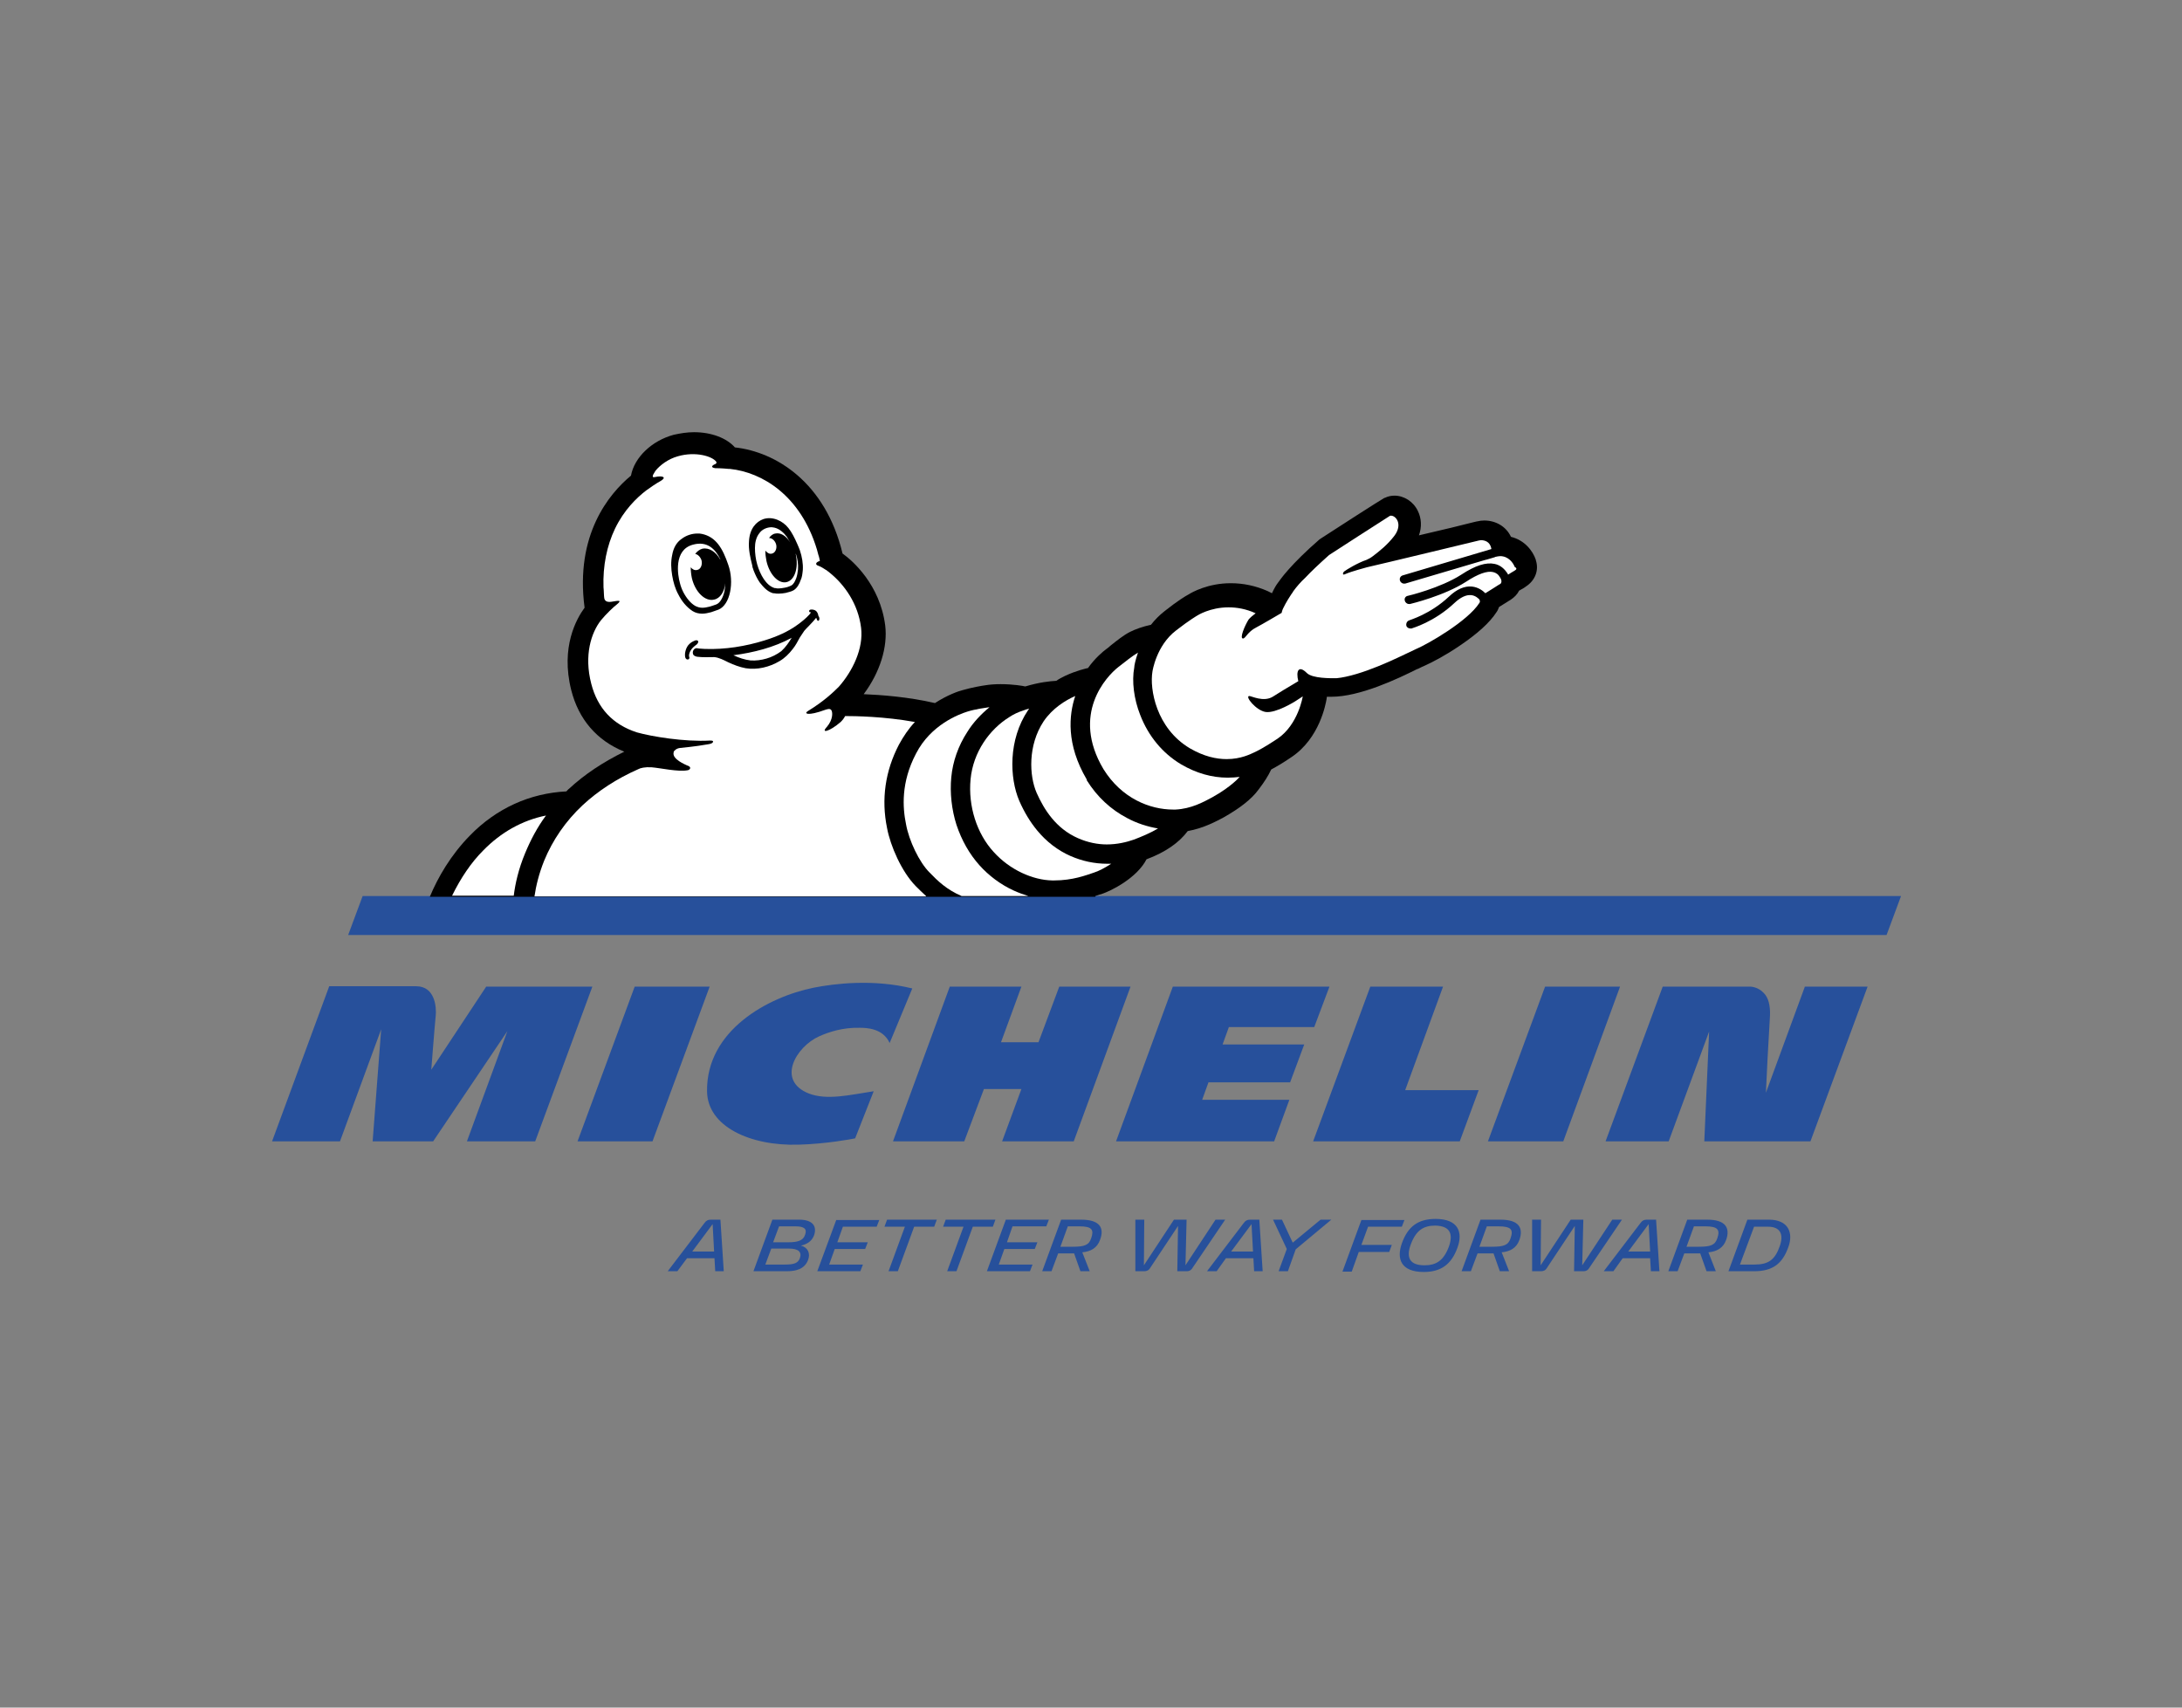 <svg width="230" height="180" viewBox="0 0 230 180" fill="none" xmlns="http://www.w3.org/2000/svg">
<rect x="0" y="0" width="230" height="180" fill="#808080" stroke="none"/>
<path d="M90.138 119.997C89.785 120.075 87.047 120.584 84.191 120.662C79.066 120.819 74.567 118.745 74.528 115.03C74.45 108.615 80.944 105.094 85.756 104.117C87.908 103.686 92.055 103.178 96.162 104.195L93.776 109.945C93.072 108.38 91.311 108.341 90.607 108.341C88.847 108.302 87.399 108.771 86.343 109.241C83.917 110.336 81.805 113.895 85.247 115.264C87.164 116.007 89.551 115.421 92.094 115.03L90.138 119.997Z" fill="#27509B"/>
<path d="M190.249 104L186.141 115.187C186.18 114.052 186.415 109.593 186.571 107.051C186.61 105.995 186.415 105.173 185.906 104.665C185.28 104 184.498 104 184.459 104H175.265L169.24 120.311H175.891L180.155 108.733L179.647 120.311H190.835L196.86 104H190.249Z" fill="#27509B"/>
<path d="M155.864 114.913H148.118L152.109 104H144.441L138.416 120.311H153.869L155.864 114.913Z" fill="#27509B"/>
<path d="M138.532 108.264L140.136 104H123.626L117.641 120.311H134.306L135.91 115.93H126.717L127.382 114.092H135.989L137.475 110.102H128.869L129.534 108.264H138.532Z" fill="#27509B"/>
<path d="M113.181 120.311L119.167 104H111.655L109.465 109.867H105.513L107.665 104H100.115L94.129 120.311H101.64L103.714 114.796H107.665L105.631 120.311H113.181Z" fill="#27509B"/>
<path d="M68.779 120.311L74.804 104H66.902L60.877 120.311H68.779Z" fill="#27509B"/>
<path d="M56.415 120.311L62.44 104H51.251L45.461 112.762C45.461 112.762 45.813 108.185 45.93 107.051C46.009 106.23 45.891 103.961 43.857 103.961H34.703L28.678 120.311H35.837L40.179 108.498L39.28 120.311H45.657L53.481 108.694L49.217 120.311H56.415Z" fill="#27509B"/>
<path d="M164.782 120.311L170.767 104H162.865L156.84 120.311H164.782Z" fill="#27509B"/>
<path d="M187.591 131.383C187.083 132.83 186.379 133.299 184.931 133.299H183.405L184.892 129.31H186.379C187.63 129.31 188.061 130.092 187.591 131.383ZM186.457 128.567H184.188L182.193 134.003H184.892C186.848 134.003 187.865 133.221 188.491 131.5C189.078 129.936 188.491 128.567 186.457 128.567ZM181.019 130.522C180.784 131.265 180.276 131.422 179.063 131.422H177.772L178.554 129.271H179.767C181.058 129.271 181.332 129.623 181.019 130.522ZM179.963 128.567H177.85L175.855 134.003H176.833L177.537 132.126H179.219L179.884 134.003H180.862L180.08 132.009C180.941 131.93 181.645 131.578 181.958 130.679C182.388 129.427 181.88 128.567 179.963 128.567ZM171.63 131.93L173.781 129.036L173.938 131.93H171.63ZM173.586 128.567C173.312 128.567 173.116 128.645 172.921 128.919L169.048 134.003H170.065L171.043 132.634H173.938L174.016 134.003H174.916L174.564 128.567H173.586ZM169.947 128.567L166.779 133.378L166.896 128.567H165.566L162.397 133.378L162.436 128.567H161.497V134.003H162.436C162.671 134.003 162.906 133.925 163.062 133.651L165.996 129.231L165.918 134.003H166.935C167.131 134.003 167.365 133.925 167.522 133.651L170.965 128.567H169.947V128.567ZM159.228 130.522C158.993 131.265 158.485 131.422 157.272 131.422H155.942L156.724 129.271H157.937C159.306 129.271 159.541 129.623 159.228 130.522ZM158.172 128.567H156.059L154.064 134.003H155.042L155.746 132.126H157.429L158.094 134.003H159.072L158.289 132.009C159.15 131.93 159.854 131.578 160.167 130.679C160.597 129.427 160.089 128.567 158.172 128.567ZM152.734 131.383C152.186 132.869 151.404 133.378 150.152 133.378C148.587 133.378 148.196 132.556 148.704 131.187C149.252 129.701 150.035 129.192 151.286 129.192C152.812 129.231 153.203 130.014 152.734 131.383ZM151.326 128.488C149.448 128.488 148.391 129.31 147.765 131.07C147.179 132.713 147.687 134.082 150.074 134.082C151.912 134.082 153.008 133.26 153.634 131.5C154.221 129.896 153.712 128.488 151.326 128.488ZM144.205 129.31H147.765L148.039 128.606H143.501L141.506 134.043H142.484L143.227 131.969H146.435L146.709 131.226H143.501L144.205 129.31ZM136.264 130.992L135.129 128.567H134.19L135.638 131.657L134.777 134.003H135.755L136.577 131.696L140.332 128.567H139.198L136.264 130.992ZM129.77 131.93L131.921 129.036L132.078 131.93H129.77ZM131.765 128.567C131.491 128.567 131.295 128.645 131.1 128.919L127.227 134.003H128.244L129.222 132.634H132.117L132.195 134.003H133.095L132.743 128.567H131.765ZM128.126 128.567L124.958 133.378L125.075 128.567H123.745L120.576 133.378L120.615 128.567H119.676V134.003H120.615C120.85 134.003 121.084 133.925 121.241 133.651L124.175 129.231L124.097 134.003H125.114C125.31 134.003 125.544 133.925 125.701 133.651L129.144 128.567H128.126V128.567ZM115.021 130.522C114.786 131.265 114.277 131.422 113.065 131.422H111.774L112.556 129.271H113.769C115.099 129.271 115.334 129.623 115.021 130.522ZM113.964 128.567H111.852L109.857 134.003H110.835L111.539 132.126H113.221L113.886 134.003H114.864L114.082 132.009C114.942 131.93 115.647 131.578 115.96 130.679C116.429 129.427 115.92 128.567 113.964 128.567ZM106.727 129.271H110.287L110.561 128.567H106.023L104.027 134.003H108.566L108.839 133.299H105.279L105.866 131.657H109.074L109.348 130.953H106.14L106.727 129.271ZM104.927 128.567H99.685L99.411 129.31H101.563L99.841 134.003H100.819L102.541 129.31H104.653L104.927 128.567ZM93.23 129.31H95.382L93.66 134.003H94.638L96.36 129.31H98.472L98.746 128.567H93.504L93.23 129.31ZM86.149 134.003H90.687L90.961 133.299H87.401L87.988 131.657H91.195L91.469 130.953H88.261L88.848 129.31H92.408L92.682 128.606H88.144L86.149 134.003ZM84.858 130.17C84.662 130.796 84.036 130.953 83.058 130.953H81.493L82.119 129.271H83.841C84.78 129.271 85.093 129.544 84.858 130.17ZM84.31 132.634C84.115 133.143 83.723 133.299 82.745 133.299H80.672L81.298 131.617H83.176C84.154 131.617 84.545 131.97 84.31 132.634ZM84.232 128.567H81.415L79.42 134.003H82.941C83.997 134.003 84.819 133.73 85.171 132.83C85.445 132.126 85.171 131.5 84.427 131.305C85.093 131.148 85.562 130.835 85.797 130.248C86.149 129.271 85.679 128.567 84.232 128.567ZM72.965 131.93L75.117 129.036L75.273 131.93H72.965ZM74.921 128.567C74.647 128.567 74.451 128.645 74.256 128.919L70.383 134.003H71.4L72.417 132.634H75.312L75.39 134.003H76.29L75.938 128.567H74.921Z" fill="#27509B"/>
<path d="M38.225 94.453L36.699 98.56H198.859L200.384 94.453H38.225Z" fill="#27509B"/>
<path d="M115.452 94.452C115.569 94.413 115.687 94.374 115.804 94.335C115.804 94.335 116 94.257 116.078 94.257C117.251 93.865 119.873 92.496 120.851 90.58C122.846 89.837 124.293 88.82 125.193 87.607C126.914 87.294 128.245 86.551 128.988 86.16C130.709 85.182 131.922 84.243 132.665 83.226C133.291 82.405 133.683 81.779 133.995 81.114C134.582 80.801 135.247 80.41 136.108 79.823C139.12 77.828 139.746 74.151 139.825 73.721C139.825 73.643 139.864 73.526 139.864 73.447C140.02 73.447 140.177 73.447 140.333 73.447C143.346 73.447 147.297 71.57 149.409 70.514H149.449C149.762 70.357 150.074 70.201 150.192 70.162C150.896 69.849 152.344 69.106 153.83 68.089C155.747 66.798 157.038 65.624 157.742 64.529C157.86 64.373 157.938 64.177 158.016 63.982L159.268 63.199C159.62 62.965 159.933 62.652 160.129 62.261C160.481 62.065 160.755 61.909 160.833 61.83C161.811 61.205 162.241 60.109 161.889 59.053V59.014C161.576 58.075 160.716 56.941 159.268 56.589C158.759 55.494 157.664 54.868 156.451 54.868C156.177 54.868 155.943 54.907 155.786 54.946C155.708 54.946 155.395 55.024 153.048 55.611L149.566 56.432C149.879 55.572 149.84 54.633 149.449 53.851C148.979 52.873 148.001 52.247 146.984 52.247C146.632 52.247 146.28 52.325 145.967 52.482H145.928C145.81 52.56 145.536 52.678 139.316 56.706C139.238 56.745 139.16 56.824 139.081 56.863C136.069 59.483 134.974 61.048 134.7 61.439C134.543 61.635 134.308 62.026 134.074 62.534C133.917 62.456 133.761 62.378 133.604 62.3C132.352 61.752 131.061 61.478 129.731 61.478C127.345 61.478 125.663 62.417 125.232 62.691C124.997 62.808 124.098 63.356 122.768 64.412C122.22 64.842 121.75 65.311 121.32 65.859C120.42 66.055 119.677 66.329 119.129 66.602C118.425 66.954 117.76 67.502 117.017 68.089L116.978 68.128C116.86 68.245 116.743 68.323 116.586 68.441C116.273 68.675 115.452 69.34 114.669 70.436H114.591C114.474 70.475 113.496 70.67 112.244 71.257C111.931 71.413 111.618 71.57 111.344 71.766C110.64 71.805 109.544 71.922 108.097 72.352H108.019C107.901 72.313 106.806 72.118 105.476 72.118C104.889 72.118 104.341 72.157 103.872 72.235C103.559 72.274 102.424 72.469 101.485 72.743C101.016 72.861 99.881 73.252 98.551 74.112C95.695 73.447 92.84 73.252 91.04 73.174C92.761 70.866 93.583 68.206 93.309 65.937C92.761 61.635 89.866 59.092 88.81 58.349C87.01 50.839 81.768 47.632 77.465 47.162C76.604 46.184 75 45.559 73.161 45.559C72.418 45.559 71.714 45.676 71.01 45.832C68.701 46.458 66.863 48.218 66.511 50.135C64.202 52.052 60.603 56.354 61.62 64.06C60.76 65.233 59.078 68.206 60.212 72.743C60.994 75.833 62.911 78.063 65.806 79.236C63.577 80.332 61.62 81.622 59.977 83.148C59.86 83.226 59.782 83.343 59.703 83.422C55.83 83.617 52.309 85.221 49.532 88.076C47.537 90.11 46.167 92.457 45.307 94.53H115.452V94.452Z" fill="black"/>
<path d="M115.295 91.988C114.474 92.262 113.065 92.809 111.109 92.809C111.031 92.809 110.992 92.809 110.913 92.809C108.879 92.77 106.454 91.714 104.732 89.797C102.972 87.881 102.033 84.986 102.307 82.131C102.581 79.276 104.302 76.89 106.375 75.599C106.845 75.286 107.353 75.051 107.862 74.895C108.058 74.817 108.292 74.738 108.488 74.699C108.449 74.738 108.41 74.817 108.371 74.856C106.258 77.985 106.415 82.014 107.432 84.4C107.979 85.651 108.605 86.668 109.349 87.568C110.327 88.741 111.5 89.641 112.83 90.228C114.082 90.775 115.373 91.049 116.704 91.049C116.86 91.049 116.977 91.049 117.134 91.049C116.469 91.48 115.804 91.832 115.295 91.988Z" fill="white"/>
<path d="M119.519 88.505C118.737 88.778 117.758 89.013 116.663 89.013C115.724 89.013 114.668 88.817 113.612 88.348C111.303 87.331 110.052 85.336 109.269 83.576C108.487 81.777 108.33 78.569 110.012 76.027C110.951 74.658 112.281 73.837 113.338 73.367C112.673 75.362 112.36 78.452 114.551 82.168V82.207V82.246C115.646 84.006 117.093 85.336 118.815 86.236C119.832 86.784 120.927 87.136 122.062 87.331C121.279 87.8 120.341 88.192 119.519 88.505Z" fill="white"/>
<path d="M127.776 84.048C126.837 84.556 125.546 85.26 123.903 85.338C123.825 85.338 123.746 85.338 123.668 85.338C121.204 85.338 118.23 84.165 116.313 81.075C112.871 75.286 116.626 71.296 117.878 70.318C118.621 69.732 119.365 69.145 119.952 68.793C119.678 69.575 119.56 70.162 119.56 70.358C119.287 71.805 119.521 73.682 120.186 75.364C121.047 77.594 122.534 79.393 124.49 80.567C126.094 81.505 127.737 81.975 129.419 81.975C129.889 81.975 130.319 81.936 130.671 81.896C129.849 82.796 128.558 83.618 127.776 84.048Z" fill="white"/>
<path d="M54.148 94.453C54.305 93.162 54.657 91.597 55.361 89.915C55.948 88.507 56.652 87.177 57.552 85.965C55.048 86.473 52.818 87.725 50.941 89.642C49.65 90.932 48.554 92.575 47.654 94.414H54.148V94.453Z" fill="white"/>
<path d="M97.611 94.452C97.181 94.061 96.829 93.709 96.516 93.396C95.029 91.87 93.856 89.171 93.504 87.294C92.877 84.243 93.308 81.27 94.755 78.493C95.225 77.632 95.772 76.811 96.438 76.107C93.191 75.52 90.1 75.481 89.083 75.481C88.965 75.716 88.809 75.911 88.613 76.107C87.44 77.124 86.462 77.359 87.166 76.615C87.831 75.833 87.792 75.012 87.596 74.816C87.44 74.66 87.166 74.777 87.009 74.816C85.092 75.52 84.74 75.207 85.131 74.973C86.853 73.917 87.831 72.978 88.418 72.391C89.865 70.748 91.039 68.362 90.765 66.172C90.452 63.629 89.004 61.635 87.518 60.422C87.361 60.305 87.244 60.187 87.166 60.148C87.127 60.109 87.088 60.07 87.048 60.07C86.814 59.913 86.501 59.718 86.266 59.64C85.875 59.522 85.992 59.249 86.422 59.131C86.383 58.936 86.344 58.701 86.266 58.505C86.227 58.31 86.149 58.114 86.109 57.919C84.388 52.208 80.32 49.783 76.955 49.431C76.916 49.431 76.877 49.431 76.838 49.431C76.055 49.352 75.507 49.352 75.39 49.352C74.842 49.274 75.077 49.04 75.39 48.922C75.507 48.883 75.547 48.766 75.507 48.688C75.116 48.101 73.317 47.553 71.439 48.101C70.461 48.375 69.6 49.001 69.092 49.626C69.013 49.744 68.935 49.9 68.857 50.017C68.857 50.057 68.818 50.096 68.818 50.135C68.74 50.37 69.013 50.291 69.013 50.291C69.913 50.096 70.304 50.33 69.6 50.721C69.17 50.956 68.544 51.386 68.114 51.699C67.096 52.482 65.766 53.773 64.827 55.728C63.967 57.528 63.536 59.64 63.614 61.908C63.654 62.221 63.654 62.847 63.693 63.043C63.732 63.277 63.888 63.512 64.436 63.434C65.179 63.316 65.649 63.199 64.984 63.747C64.71 63.942 63.849 64.764 63.341 65.39C62.324 66.68 61.541 69.066 62.324 72.078C62.989 74.66 64.593 76.381 67.135 77.202C68.661 77.632 72.143 78.219 74.842 78.063C75.116 78.063 75.195 78.102 75.155 78.219C75.116 78.337 74.921 78.415 74.647 78.454C74.216 78.532 73.278 78.689 71.674 78.845C71.322 78.884 71.048 79.119 71.008 79.275C71.008 79.275 71.008 79.275 71.008 79.314C70.813 80.019 72.26 80.605 72.417 80.683C72.965 80.84 72.73 81.153 72.495 81.192C71.478 81.388 69.639 80.957 68.661 80.879C67.996 80.84 67.488 80.957 67.292 81.075C64.984 82.092 63.028 83.382 61.424 84.869C59.624 86.551 58.255 88.546 57.355 90.736C56.807 92.105 56.494 93.396 56.338 94.491H97.611V94.452Z" fill="white"/>
<path d="M97.964 91.953C98.825 92.853 99.803 93.791 101.368 94.456H108.409C107.901 94.3 107.353 94.104 106.845 93.87C105.475 93.244 104.223 92.305 103.245 91.21C102.189 90.036 101.368 88.589 100.82 86.946C100.311 85.343 100.116 83.582 100.272 81.94C100.429 80.258 101.015 78.615 101.954 77.168C102.58 76.151 103.402 75.29 104.302 74.547C104.223 74.547 104.106 74.586 104.028 74.586C104.028 74.586 102.815 74.742 101.954 75.016C101.094 75.29 98.121 76.385 96.556 79.436C94.952 82.487 95.147 85.147 95.499 86.868C95.812 88.628 96.908 90.897 97.964 91.953Z" fill="white"/>
<path d="M159.66 60.148C159.464 60.266 159.19 60.422 158.955 60.579V60.539C158.603 59.953 158.134 59.562 157.547 59.444C156.647 59.249 155.513 59.601 154.026 60.579C151.835 61.987 148.432 62.808 148.392 62.808C148.158 62.847 148.001 63.082 148.08 63.317C148.119 63.512 148.314 63.669 148.51 63.669C148.549 63.669 148.588 63.669 148.627 63.669C148.784 63.63 152.226 62.808 154.535 61.322C155.786 60.5 156.765 60.148 157.39 60.305C157.703 60.383 157.938 60.539 158.134 60.892C158.408 61.322 158.173 61.556 158.134 61.556C158.095 61.556 157.038 62.261 156.569 62.534C156.334 62.3 155.865 61.908 155.161 61.83C154.378 61.752 153.557 62.104 152.735 62.886C150.74 64.764 148.588 65.351 148.549 65.39C148.314 65.468 148.197 65.703 148.236 65.937C148.275 66.133 148.471 66.25 148.666 66.25C148.705 66.25 148.745 66.25 148.784 66.25C148.862 66.211 151.17 65.585 153.322 63.551C153.948 62.965 154.535 62.691 155.043 62.73C155.552 62.769 155.865 63.121 155.943 63.199C155.943 63.238 156.06 63.395 155.943 63.551C154.73 65.468 150.505 67.893 149.292 68.402C148.392 68.793 144.793 70.709 141.859 71.335C141.546 71.413 141.194 71.453 140.881 71.492C140.842 71.492 140.803 71.492 140.764 71.492C140.333 71.492 138.338 71.531 137.751 70.944C136.891 70.084 136.578 70.709 136.852 71.805C135.913 72.352 134.504 73.213 134.152 73.447C133.174 74.034 131.922 73.369 131.688 73.369C131.179 73.369 132.392 74.895 133.409 75.051C134.504 75.207 136.539 73.917 136.539 73.917L137.321 73.408C137.321 73.408 136.852 76.381 134.661 77.867C133.292 78.767 132.705 79.08 132.196 79.315C131.844 79.471 130.827 80.019 129.301 80.019C128.206 80.019 126.915 79.745 125.428 78.884C121.868 76.772 121.164 72.626 121.477 70.788C121.477 70.788 121.868 68.049 123.981 66.446C125.389 65.351 126.211 64.881 126.211 64.881C126.211 64.881 127.541 64.021 129.497 64.021C130.357 64.021 131.335 64.177 132.353 64.647C132.04 64.881 131.766 65.116 131.609 65.311C131.218 65.937 130.631 67.306 131.022 67.306C131.296 67.306 131.492 66.602 132.431 66.133C132.9 65.898 135.091 64.607 135.091 64.607C135.091 64.607 135.169 64.255 135.287 64.06C135.287 64.06 135.561 63.473 136.108 62.652C136.147 62.613 136.226 62.495 136.343 62.3C136.656 61.869 137.086 61.361 137.595 60.892C138.182 60.266 139.003 59.483 140.099 58.505C140.099 58.505 146.202 54.555 146.476 54.398C146.515 54.359 146.593 54.359 146.632 54.359C147.141 54.359 147.884 55.259 146.984 56.472C146.241 57.449 145.38 58.114 144.715 58.623C144.519 58.779 144.246 58.936 144.05 59.014C143.111 59.327 141.898 60.07 141.703 60.227C141.507 60.383 141.507 60.657 141.742 60.539C142.563 60.188 143.854 59.875 144.089 59.796C145.497 59.483 155.708 57.019 155.865 56.98C155.904 56.98 156.021 56.941 156.099 56.941C156.452 56.941 157.038 57.058 157.195 57.801C157.195 57.841 157.195 57.841 157.195 57.88L147.845 60.657C147.61 60.735 147.493 60.97 147.571 61.205C147.61 61.361 147.767 61.478 147.923 61.517C148.001 61.517 148.08 61.517 148.119 61.517L156.452 59.053C156.608 59.014 156.921 58.936 157.547 58.74L157.625 58.701C157.821 58.662 157.977 58.623 158.134 58.623C158.994 58.623 159.503 59.327 159.66 59.757C159.933 59.914 159.855 60.031 159.66 60.148Z" fill="white"/>
<path d="M79.577 57.766C79.577 58.314 79.656 58.939 79.812 59.487C79.969 60.035 80.203 60.582 80.516 61.052C80.79 61.443 81.142 61.834 81.651 61.99C81.651 61.99 81.651 61.99 81.69 61.99C81.729 61.99 81.729 61.99 81.729 61.99C81.846 62.029 81.964 62.029 82.081 62.029C82.277 62.029 82.472 61.99 82.707 61.951C82.942 61.912 83.177 61.834 83.411 61.717C83.685 61.56 83.802 61.247 83.92 60.973C84.037 60.66 84.076 60.348 84.115 60.035C84.155 59.487 84.076 58.9 83.881 58.353C83.881 58.392 83.881 58.392 83.881 58.431C84.194 59.878 83.763 61.169 82.903 61.364C82.042 61.56 81.103 60.543 80.79 59.135C80.712 58.744 80.673 58.392 80.673 58.04C80.868 58.275 81.103 58.431 81.377 58.353C81.729 58.275 81.925 57.805 81.807 57.375C81.69 56.984 81.377 56.71 81.064 56.71C81.221 56.475 81.455 56.28 81.729 56.24C82.277 56.123 82.864 56.475 83.294 57.179C83.177 56.984 83.059 56.788 82.942 56.593C82.629 56.162 82.159 55.732 81.612 55.615C81.533 55.615 81.416 55.576 81.338 55.576C80.829 55.576 80.321 55.81 80.047 56.201C79.695 56.632 79.577 57.218 79.577 57.766ZM79.264 59.487C79.108 58.861 78.873 57.922 78.951 57.023C79.03 55.732 79.695 54.989 80.477 54.715C81.455 54.402 82.511 54.911 83.098 55.654C83.45 56.084 83.763 56.71 84.037 57.336C84.115 57.531 84.233 57.766 84.311 58.001C84.546 58.705 84.663 59.409 84.624 60.074C84.585 60.465 84.546 60.856 84.389 61.169C84.272 61.521 84.037 61.99 83.646 62.225C83.372 62.382 83.059 62.421 82.824 62.499C82.59 62.538 82.355 62.577 82.081 62.577C81.925 62.577 81.768 62.577 81.612 62.538C81.573 62.538 81.573 62.538 81.533 62.538H81.494C80.829 62.342 80.438 61.834 80.086 61.404C79.812 61.013 79.617 60.582 79.46 60.191C79.46 60.191 79.421 60.113 79.382 59.956C79.343 59.878 79.303 59.761 79.303 59.683C79.303 59.565 79.264 59.526 79.264 59.487ZM81.729 62.029C81.729 62.029 81.69 61.99 81.729 62.029C81.69 61.99 81.69 62.029 81.729 62.029ZM72.027 62.421C72.379 63.086 72.809 63.594 73.279 63.868C73.513 63.985 73.748 64.064 74.022 64.064C74.257 64.064 74.492 64.024 74.805 63.946C74.922 63.907 75.313 63.79 75.509 63.711C75.9 63.555 76.213 63.007 76.369 62.303C76.409 62.029 76.448 61.756 76.448 61.482C76.369 62.382 75.9 63.086 75.274 63.203C74.335 63.438 73.279 62.421 72.927 60.934C72.848 60.543 72.809 60.152 72.809 59.8C73.005 60.035 73.24 60.152 73.513 60.074C73.866 59.995 74.061 59.526 73.944 59.057C73.826 58.705 73.553 58.431 73.279 58.392C73.474 58.118 73.748 57.922 74.022 57.844C74.726 57.688 75.47 58.157 75.939 59.018C75.939 58.978 75.9 58.939 75.9 58.9C75.43 57.962 74.609 56.984 73.044 57.414C70.971 57.962 71.44 60.66 71.675 61.482C71.753 61.795 71.87 62.108 72.027 62.421ZM71.518 62.694C71.166 62.069 70.971 61.364 70.853 60.66C70.736 59.956 70.697 59.213 70.853 58.509C70.971 57.805 71.284 57.179 71.87 56.788C72.34 56.436 72.927 56.24 73.513 56.24C73.67 56.24 73.826 56.24 73.983 56.28C75.47 56.593 76.174 57.805 76.761 59.526C77.426 61.404 76.956 63.751 75.743 64.259C75.43 64.376 74.961 64.533 74.961 64.533C74.648 64.611 74.335 64.689 74.022 64.689C73.67 64.689 73.318 64.611 73.005 64.415C72.34 63.985 71.831 63.32 71.518 62.694ZM83.45 67.232C81.573 68.249 79.421 68.796 77.308 69.07C77.895 69.344 78.482 69.54 79.108 69.618C79.695 69.657 80.242 69.579 80.79 69.422C81.338 69.266 81.885 68.992 82.355 68.64C82.824 68.21 83.137 67.74 83.45 67.232ZM86.267 65.433C86.15 65.472 86.111 65.315 86.032 65.12C85.68 65.589 84.898 66.332 84.781 66.489C84.624 66.723 84.468 66.958 84.311 67.193C84.076 67.623 83.881 68.014 83.568 68.405C83.177 68.914 82.707 69.383 82.159 69.696C81.103 70.322 79.812 70.635 78.599 70.439C77.973 70.322 77.347 70.087 76.761 69.813C76.291 69.579 75.782 69.305 75.274 69.266C74.687 69.266 74.061 69.305 73.474 69.227C73.279 69.188 73.083 69.109 73.044 68.914C72.966 68.64 73.161 68.327 73.435 68.327C73.513 68.327 73.631 68.366 73.709 68.366C73.905 68.366 74.1 68.405 74.296 68.405C76.409 68.483 78.599 68.131 80.594 67.506C81.846 67.114 83.059 66.606 84.115 65.824C84.546 65.511 84.976 65.159 85.328 64.767C85.367 64.689 85.446 64.611 85.485 64.572C85.446 64.533 85.406 64.533 85.367 64.533C85.25 64.494 85.25 64.298 85.446 64.259C85.641 64.22 85.915 64.298 86.032 64.415C86.15 64.533 86.228 64.689 86.267 64.924C86.424 65.12 86.385 65.393 86.267 65.433ZM73.435 67.936C72.888 68.327 72.77 68.601 72.692 68.796C72.614 68.992 72.614 69.188 72.653 69.266C72.692 69.344 72.653 69.461 72.575 69.5C72.496 69.54 72.418 69.5 72.379 69.5C72.34 69.461 72.301 69.422 72.262 69.383C72.105 69.031 72.262 68.249 72.653 67.897C72.809 67.74 73.005 67.623 73.201 67.545C73.279 67.506 73.474 67.427 73.592 67.584C73.631 67.74 73.513 67.858 73.435 67.936Z" fill="black"/>
</svg>
